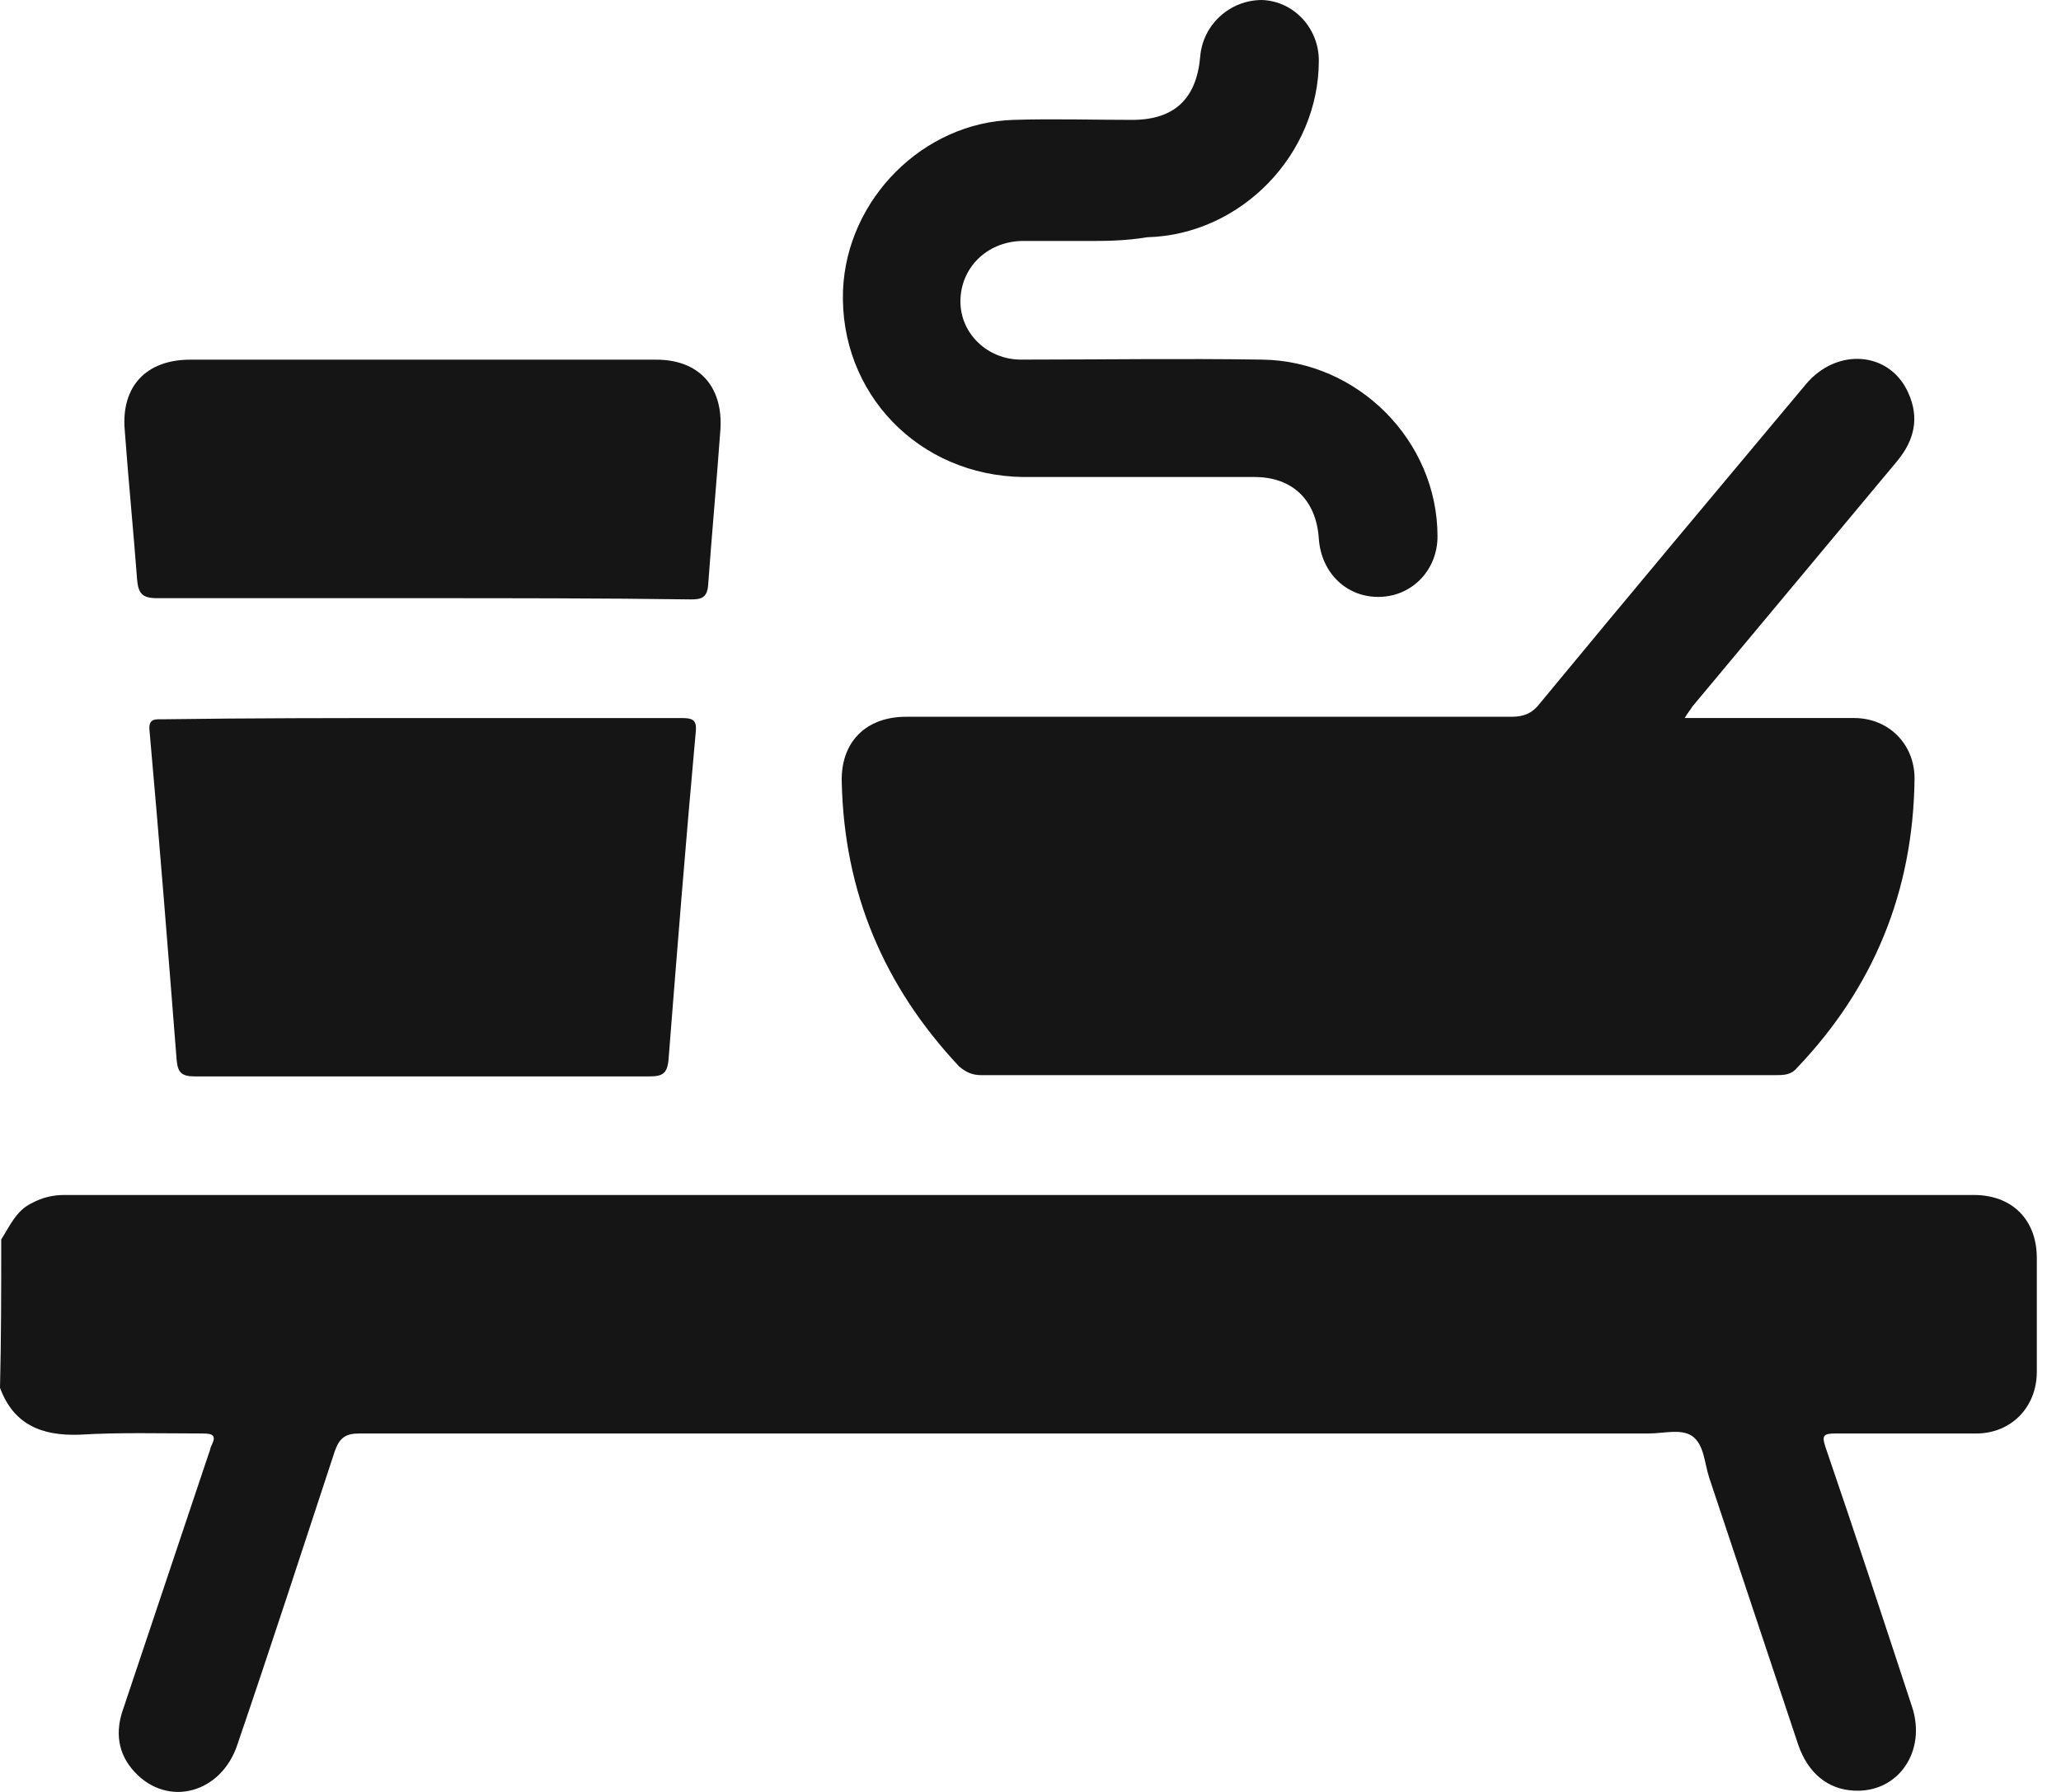 <svg width="69" height="60" viewBox="0 0 69 60" fill="none" xmlns="http://www.w3.org/2000/svg">
<path d="M0.041 41.501C0.331 41.046 0.538 40.55 1.034 40.301C1.407 40.094 1.779 40.012 2.152 40.012C23.461 40.012 44.771 40.012 66.08 40.012C67.363 40.012 68.19 40.839 68.19 42.122C68.19 43.405 68.19 44.687 68.19 45.929C68.19 47.129 67.321 47.998 66.163 47.998C64.59 47.998 63.018 47.998 61.446 47.998C61.032 47.998 60.991 48.08 61.115 48.453C62.108 51.349 63.059 54.246 64.011 57.142C64.508 58.632 63.556 60.038 62.066 59.956C61.197 59.914 60.535 59.376 60.204 58.425C59.211 55.446 58.218 52.466 57.225 49.487C57.06 48.991 57.06 48.37 56.646 48.08C56.273 47.832 55.694 47.998 55.198 47.998C40.798 47.998 26.44 47.998 12.041 47.998C11.586 47.998 11.379 48.122 11.213 48.577C10.137 51.846 9.062 55.156 7.944 58.425C7.407 60.038 5.627 60.535 4.51 59.335C3.931 58.714 3.848 57.97 4.138 57.183C5.089 54.328 6.041 51.515 6.993 48.66C7.034 48.577 7.034 48.494 7.076 48.411C7.241 48.08 7.158 47.998 6.786 47.998C5.42 47.998 4.014 47.956 2.648 48.039C1.407 48.08 0.455 47.708 0 46.467C0.041 44.812 0.041 43.156 0.041 41.501Z" fill="#151515"/>
<path d="M56.401 24.042C57.601 24.042 58.635 24.042 59.711 24.042C60.497 24.042 61.283 24.042 62.069 24.042C63.228 24.042 64.097 24.911 64.097 26.069C64.055 29.835 62.731 33.062 60.166 35.752C59.959 36 59.711 36 59.421 36C53.421 36 47.463 36 41.463 36C38.608 36 35.712 36 32.857 36C32.567 36 32.36 35.917 32.112 35.71C29.588 33.021 28.264 29.876 28.181 26.194C28.14 24.828 29.009 24 30.333 24C37.077 24 43.863 24 50.608 24C51.022 24 51.311 23.876 51.559 23.545C54.497 19.987 57.477 16.428 60.456 12.87C61.49 11.629 63.269 11.753 63.89 13.16C64.262 13.987 64.097 14.732 63.518 15.435C61.242 18.166 58.925 20.939 56.649 23.669C56.608 23.752 56.525 23.835 56.401 24.042Z" fill="#151515"/>
<path d="M14.149 24.043C17.045 24.043 19.942 24.043 22.797 24.043C23.169 24.043 23.335 24.084 23.294 24.498C22.962 28.139 22.673 31.781 22.383 35.463C22.342 35.96 22.176 36.042 21.721 36.042C16.673 36.042 11.625 36.042 6.536 36.042C6.08 36.042 5.956 35.918 5.915 35.505C5.625 31.822 5.336 28.139 5.005 24.457C4.963 24.043 5.211 24.084 5.46 24.084C8.356 24.043 11.253 24.043 14.149 24.043Z" fill="#151515"/>
<path d="M36.333 8.069C35.63 8.069 34.885 8.069 34.181 8.069C33.023 8.11 32.154 8.979 32.154 10.096C32.154 11.172 33.064 12.041 34.181 12.041C36.871 12.041 39.56 11.999 42.25 12.041C45.477 12.082 48.126 14.772 48.126 17.958C48.126 19.075 47.298 19.944 46.222 19.985C45.105 20.027 44.236 19.199 44.153 18.041C44.071 16.758 43.284 15.972 42.002 15.972C39.436 15.972 36.83 15.972 34.264 15.972C30.747 15.93 28.099 13.158 28.223 9.724C28.347 6.662 30.913 4.096 33.933 4.014C35.257 3.972 36.581 4.014 37.905 4.014C39.312 4.014 40.057 3.31 40.181 1.903C40.264 0.828 41.174 0 42.25 0C43.326 0.041 44.153 0.952 44.153 2.027C44.153 5.172 41.547 7.862 38.402 7.944C37.657 8.069 36.995 8.069 36.333 8.069Z" fill="#151515"/>
<path d="M14.066 20.029C11.128 20.029 8.19 20.029 5.252 20.029C4.756 20.029 4.631 19.863 4.59 19.408C4.466 17.753 4.3 16.098 4.176 14.402C4.052 12.953 4.88 12.043 6.369 12.043C11.583 12.043 16.755 12.043 21.969 12.043C23.375 12.043 24.203 12.912 24.12 14.36C23.996 16.098 23.831 17.877 23.706 19.615C23.665 20.029 23.458 20.07 23.127 20.07C20.107 20.029 17.086 20.029 14.066 20.029Z" fill="#151515"/>
</svg>
